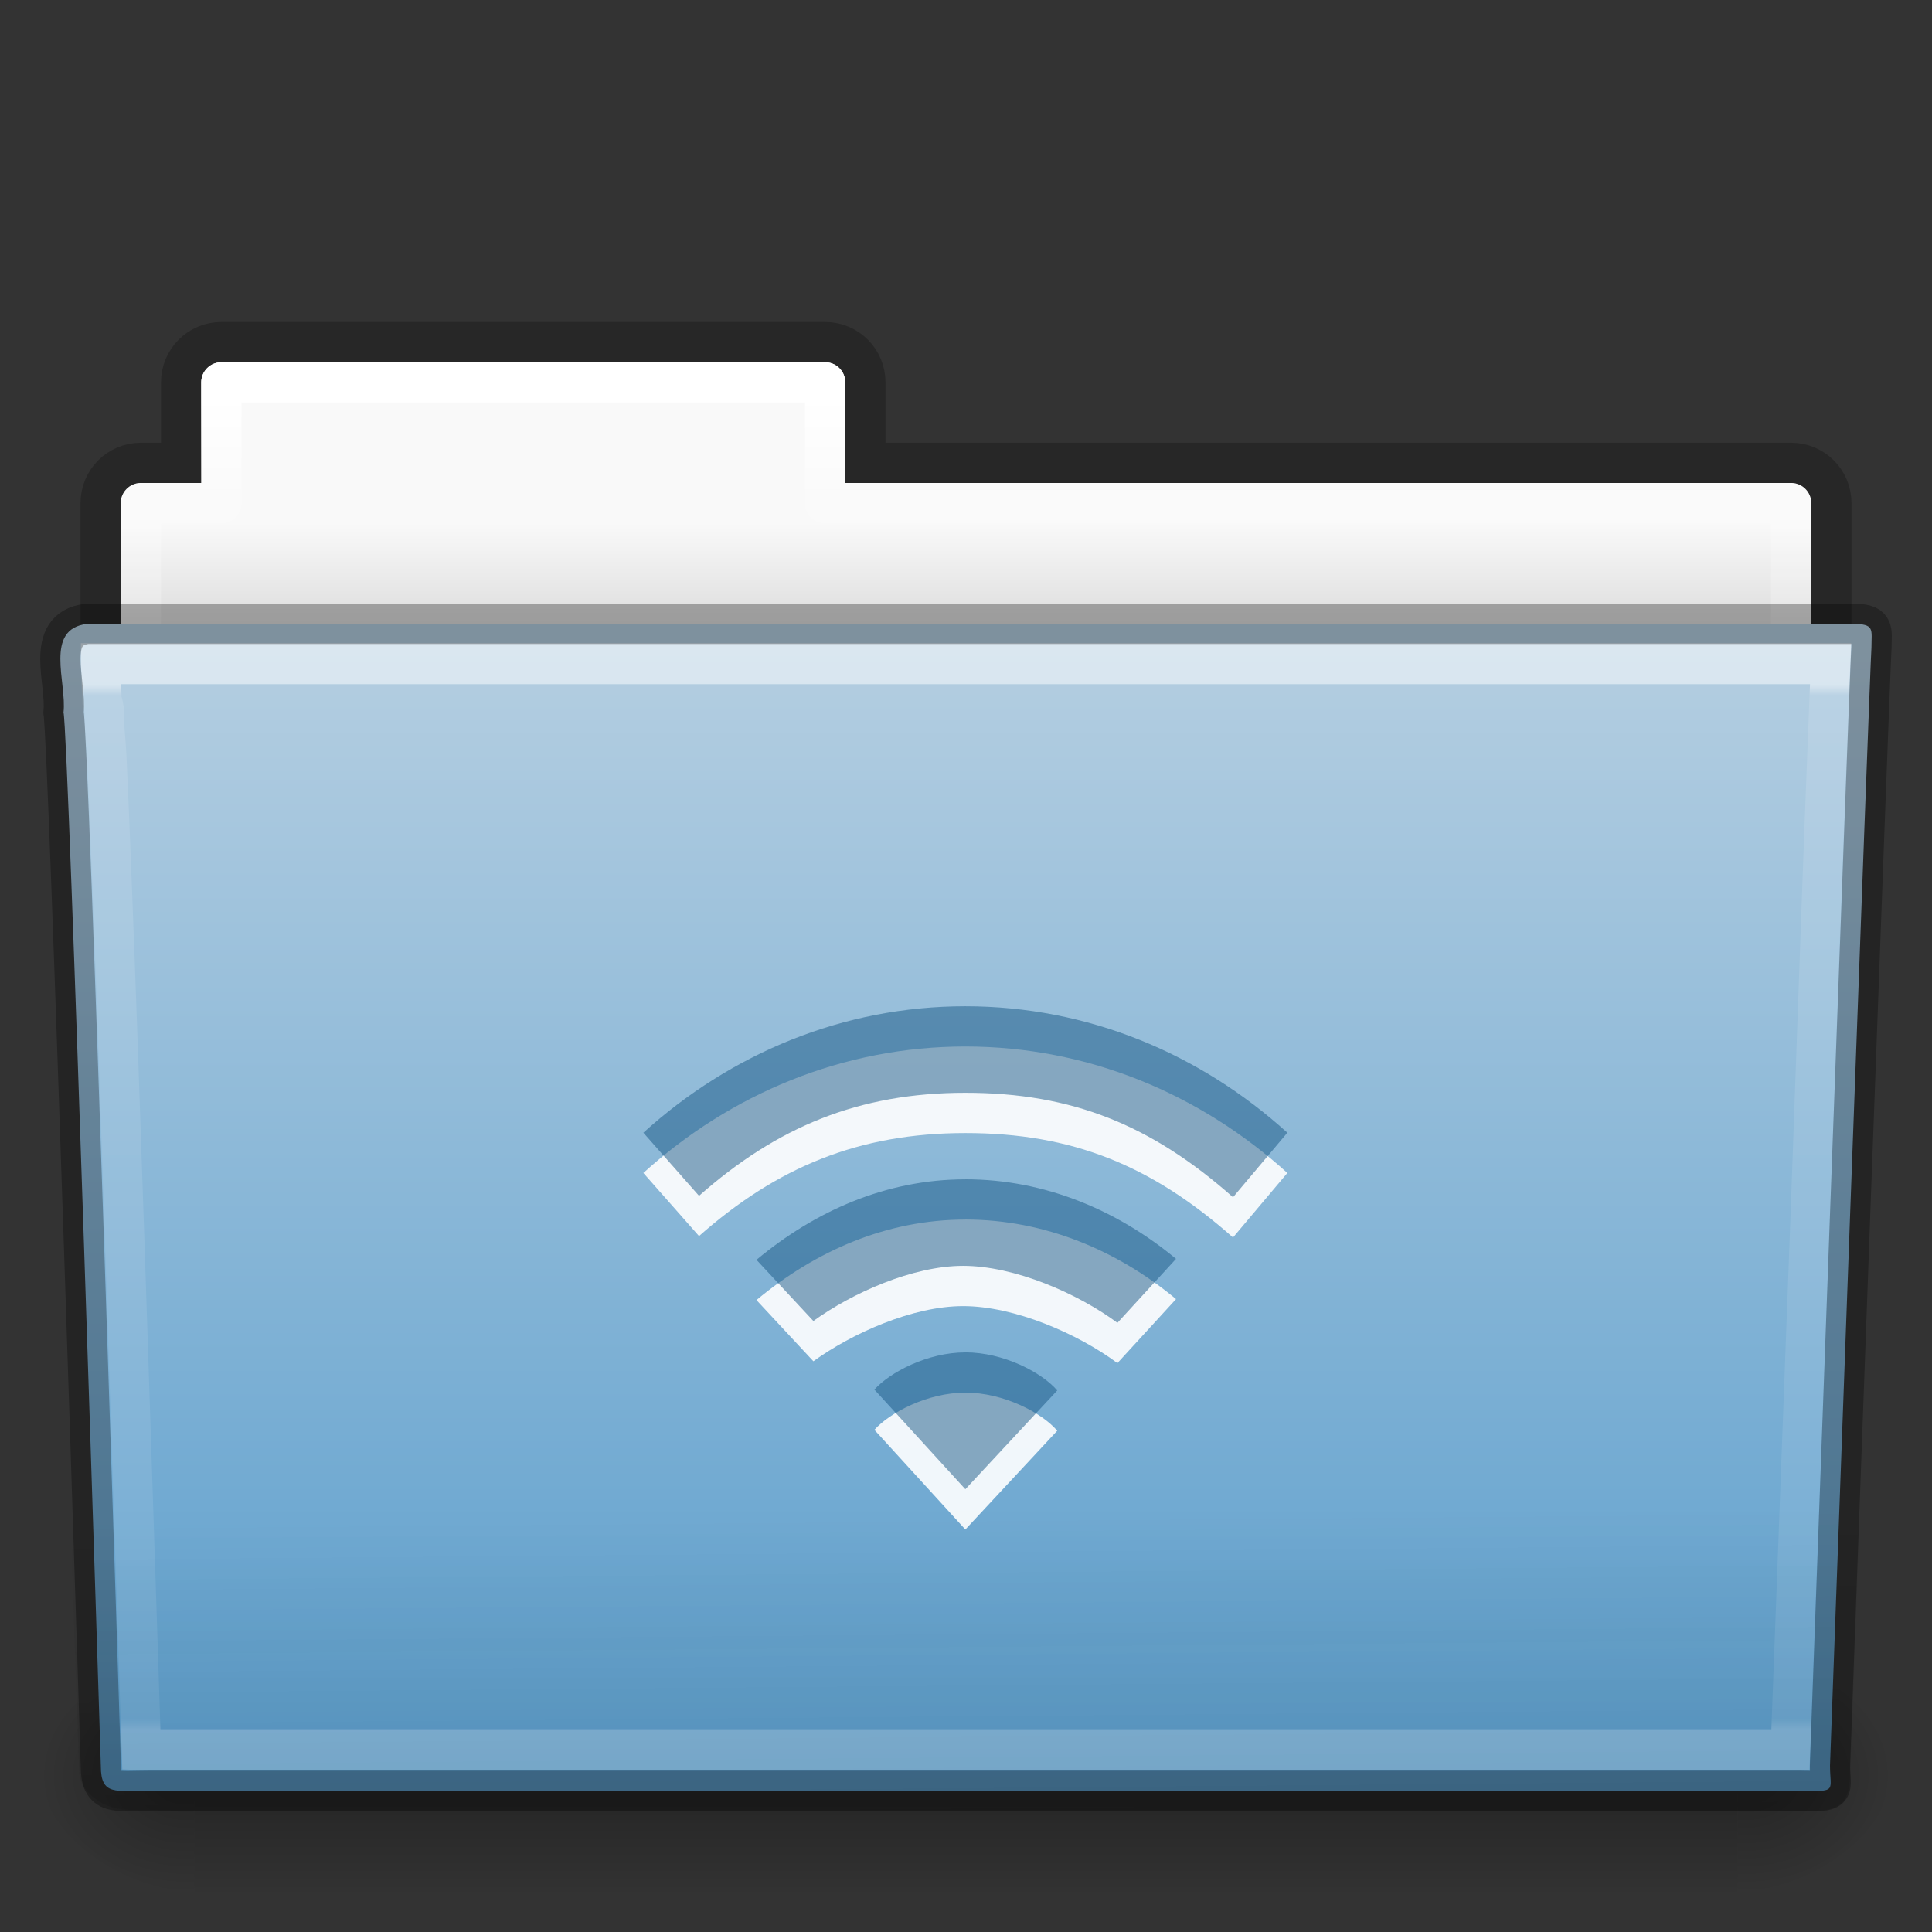 <svg xmlns="http://www.w3.org/2000/svg" xmlns:xlink="http://www.w3.org/1999/xlink" viewBox="0 0 48 48"><rect x="0" y="0" width="48" height="48" fill="#333333" stroke="none"/><defs><linearGradient x1="42.471" y1="11.953" x2="42.471" y2="35.582" id="r" xlink:href="#a" gradientUnits="userSpaceOnUse" gradientTransform="matrix(.892 0 0 1.058 3.12 5.354)"/><linearGradient id="a"><stop offset="0" stop-color="#fff"/><stop offset=".01" stop-color="#fff" stop-opacity=".235"/><stop offset=".99" stop-color="#fff" stop-opacity=".157"/><stop offset="1" stop-color="#fff" stop-opacity=".392"/></linearGradient><linearGradient x1="22.935" y1="49.629" x2="22.809" y2="36.658" id="q" xlink:href="#b" gradientUnits="userSpaceOnUse" gradientTransform="matrix(1.145 0 0 .998 -3.466 1.1)"/><linearGradient id="b"><stop offset="0" stop-color="#0a0a0a" stop-opacity=".498"/><stop offset="1" stop-color="#0a0a0a" stop-opacity="0"/></linearGradient><linearGradient x1="35.793" y1="17.118" x2="35.793" y2="43.761" id="p" xlink:href="#c" gradientUnits="userSpaceOnUse" gradientTransform="matrix(1 0 0 1.036 0 -1.59)"/><linearGradient id="c"><stop offset="0" stop-color="#b4cee1"/><stop offset="1" stop-color="#5d9fcd"/></linearGradient><radialGradient cx="605.714" cy="486.648" r="117.143" fx="605.714" fy="486.648" id="o" xlink:href="#d" gradientUnits="userSpaceOnUse" gradientTransform="matrix(-.031 0 0 .025 23.39 31.942)"/><linearGradient id="d"><stop offset="0"/><stop offset="1" stop-opacity="0"/></linearGradient><radialGradient cx="605.714" cy="486.648" r="117.143" fx="605.714" fy="486.648" id="n" xlink:href="#e" gradientUnits="userSpaceOnUse" gradientTransform="matrix(.031 0 0 .025 24.61 31.942)"/><linearGradient id="e"><stop offset="0"/><stop offset="1" stop-opacity="0"/></linearGradient><linearGradient x1="302.857" y1="366.648" x2="302.857" y2="609.505" id="m" xlink:href="#f" gradientUnits="userSpaceOnUse" gradientTransform="matrix(.079 0 0 .025 -4.693 31.942)"/><linearGradient id="f"><stop offset="0" stop-opacity="0"/><stop offset=".5"/><stop offset="1" stop-opacity="0"/></linearGradient><linearGradient x1="21.37" y1="4.248" x2="21.37" y2="34.143" id="l" xlink:href="#g" gradientUnits="userSpaceOnUse" gradientTransform="matrix(.892 0 0 1.058 3.12 5.354)"/><linearGradient id="g"><stop offset="0" stop-color="#fff"/><stop offset=".074" stop-color="#fff" stop-opacity=".235"/><stop offset=".99" stop-color="#fff" stop-opacity=".157"/><stop offset="1" stop-color="#fff" stop-opacity=".392"/></linearGradient><linearGradient x1="62.989" y1="13" x2="62.989" y2="16" id="k" xlink:href="#h" gradientUnits="userSpaceOnUse" gradientTransform="translate(-50.94)"/><linearGradient id="h"><stop offset="0" stop-color="#f9f9f9"/><stop offset="1" stop-color="#d8d8d8"/></linearGradient><linearGradient id="i"><stop offset="0" stop-opacity=".322"/><stop offset="1" stop-opacity=".278"/></linearGradient><linearGradient x1="-51.786" y1="53.514" x2="-51.786" y2="3.634" id="j" xlink:href="#i" gradientUnits="userSpaceOnUse" gradientTransform="matrix(.807 0 0 .834 106.877 -.07)"/></defs><path d="M5.5 8.5c-.554 0-1 .446-1 1v2h-1c-.554 0-1 .446-1 1v6c0 .554.446 1 1 1h41c.554 0 1-.446 1-1v-6c0-.554-.446-1-1-1h-23v-2c0-.554-.446-1-1-1h-15z" opacity=".8" color="#000" fill="none" stroke="url(#j)" overflow="visible"/><path d="M5.5 9a.5.5 0 0 0-.5.5V12H3.5a.5.5 0 0 0-.5.5v6a.5.5 0 0 0 .5.5h41a.5.5 0 0 0 .5-.5v-6a.5.5 0 0 0-.5-.5H21V9.5a.5.5 0 0 0-.5-.5h-15z" color="#000" fill="url(#k)" overflow="visible"/><path d="M5.5 9.5v3h-2v7h41v-7h-24v-3h-15z" color="#000" fill="none" stroke="url(#l)" stroke-linecap="round" stroke-linejoin="round" overflow="visible"/><path opacity=".3" fill="url(#m)" overflow="visible" d="M4.833 41h38.333v6H4.833z"/><path d="M43.167 41v6c1.585.01 3.833-1.344 3.833-3s-1.77-3-3.833-3z" opacity=".3" fill="url(#n)" overflow="visible"/><path d="M4.833 41v6C3.248 47.01 1 45.656 1 44s1.77-3 3.833-3z" opacity=".3" fill="url(#o)" overflow="visible"/><path d="M2.163 15.5c-1.073.128-.5 1.454-.585 2.2.124.482.927 26.176.927 26.176 0 .742.352.616 1.243.616h40.96c.96.023.758.012.758-.627 0 0 .993-27.355 1.03-27.78 0-.45.09-.585-.474-.585H2.162z" fill="url(#p)"/><path d="M2.058 16.065h43.897c.634 0 1.045.445 1.045.998l-1.033 26.96c.015.7-.21.977-.945.962l-41.78-.017c-.635 0-1.275-.413-1.275-.966l-.954-26.94c0-.552.41-.997 1.045-.997z" opacity=".4" fill="url(#q)"/><path d="M2.5 17.5c.017.176.022.518.03.875.024.086.027.06.033.094.01.06.027.13.03.18.007.072-.006.17 0 .28.014.215.046.51.063.874.035.73.078 1.71.125 2.906.1 2.394.21 5.555.32 8.687.21 6.075.397 11.737.41 12.093.123.005.07 0 .25 0h40.72c.01-.33.252-6.426.5-12.905.125-3.324.244-6.684.343-9.22l.124-3.09.033-.78H2.5z" transform="matrix(1 0 0 1.038 0 -1.67)" opacity=".5" color="#000" fill="none" stroke="url(#r)" stroke-width=".981" stroke-linecap="round" overflow="visible"/><path d="M23.984 34.6c-.942 0-1.875.496-2.26.924L23.984 38l2.283-2.454c-.384-.45-1.34-.947-2.282-.947zm0-4.3c-1.97 0-3.737.79-5.19 2l1.414 1.52c.967-.698 2.47-1.37 3.72-1.37 1.278 0 2.854.687 3.834 1.416l1.456-1.59c-1.452-1.207-3.263-1.977-5.234-1.977zm0-4.3c-3.043 0-5.833 1.178-8 3.142l1.383 1.568c1.932-1.707 3.965-2.56 6.617-2.56 2.653 0 4.624.803 6.65 2.595l1.35-1.603c-2.167-1.964-4.956-3.142-8-3.142z" overflow="visible" opacity=".9" color="#000" fill="#fff"/><path d="M23.984 33.6c-.942 0-1.875.496-2.26.924L23.984 37l2.283-2.454c-.384-.45-1.34-.947-2.282-.947zm0-4.3c-1.97 0-3.737.79-5.19 2l1.414 1.52c.967-.698 2.47-1.37 3.72-1.37 1.278 0 2.854.687 3.834 1.416l1.456-1.59c-1.452-1.207-3.263-1.977-5.234-1.977zm0-4.3c-3.043 0-5.833 1.178-8 3.142l1.383 1.568c1.932-1.707 3.965-2.56 6.617-2.56 2.653 0 4.624.803 6.65 2.595l1.35-1.603c-2.167-1.964-4.956-3.142-8-3.142z" overflow="visible" opacity=".9" color="#000" fill="#175785" fill-opacity=".552"/><path d="M2.163 15.5c-1.073.128-.5 1.454-.585 2.2.124.482.927 26.176.927 26.176 0 .742.352.616 1.243.616h40.96c.96.023.758.012.758-.627 0 0 .993-27.355 1.03-27.78 0-.45.09-.585-.474-.585H2.162z" opacity=".3" fill="none" stroke="#000" stroke-linecap="round" stroke-linejoin="round"/></svg>